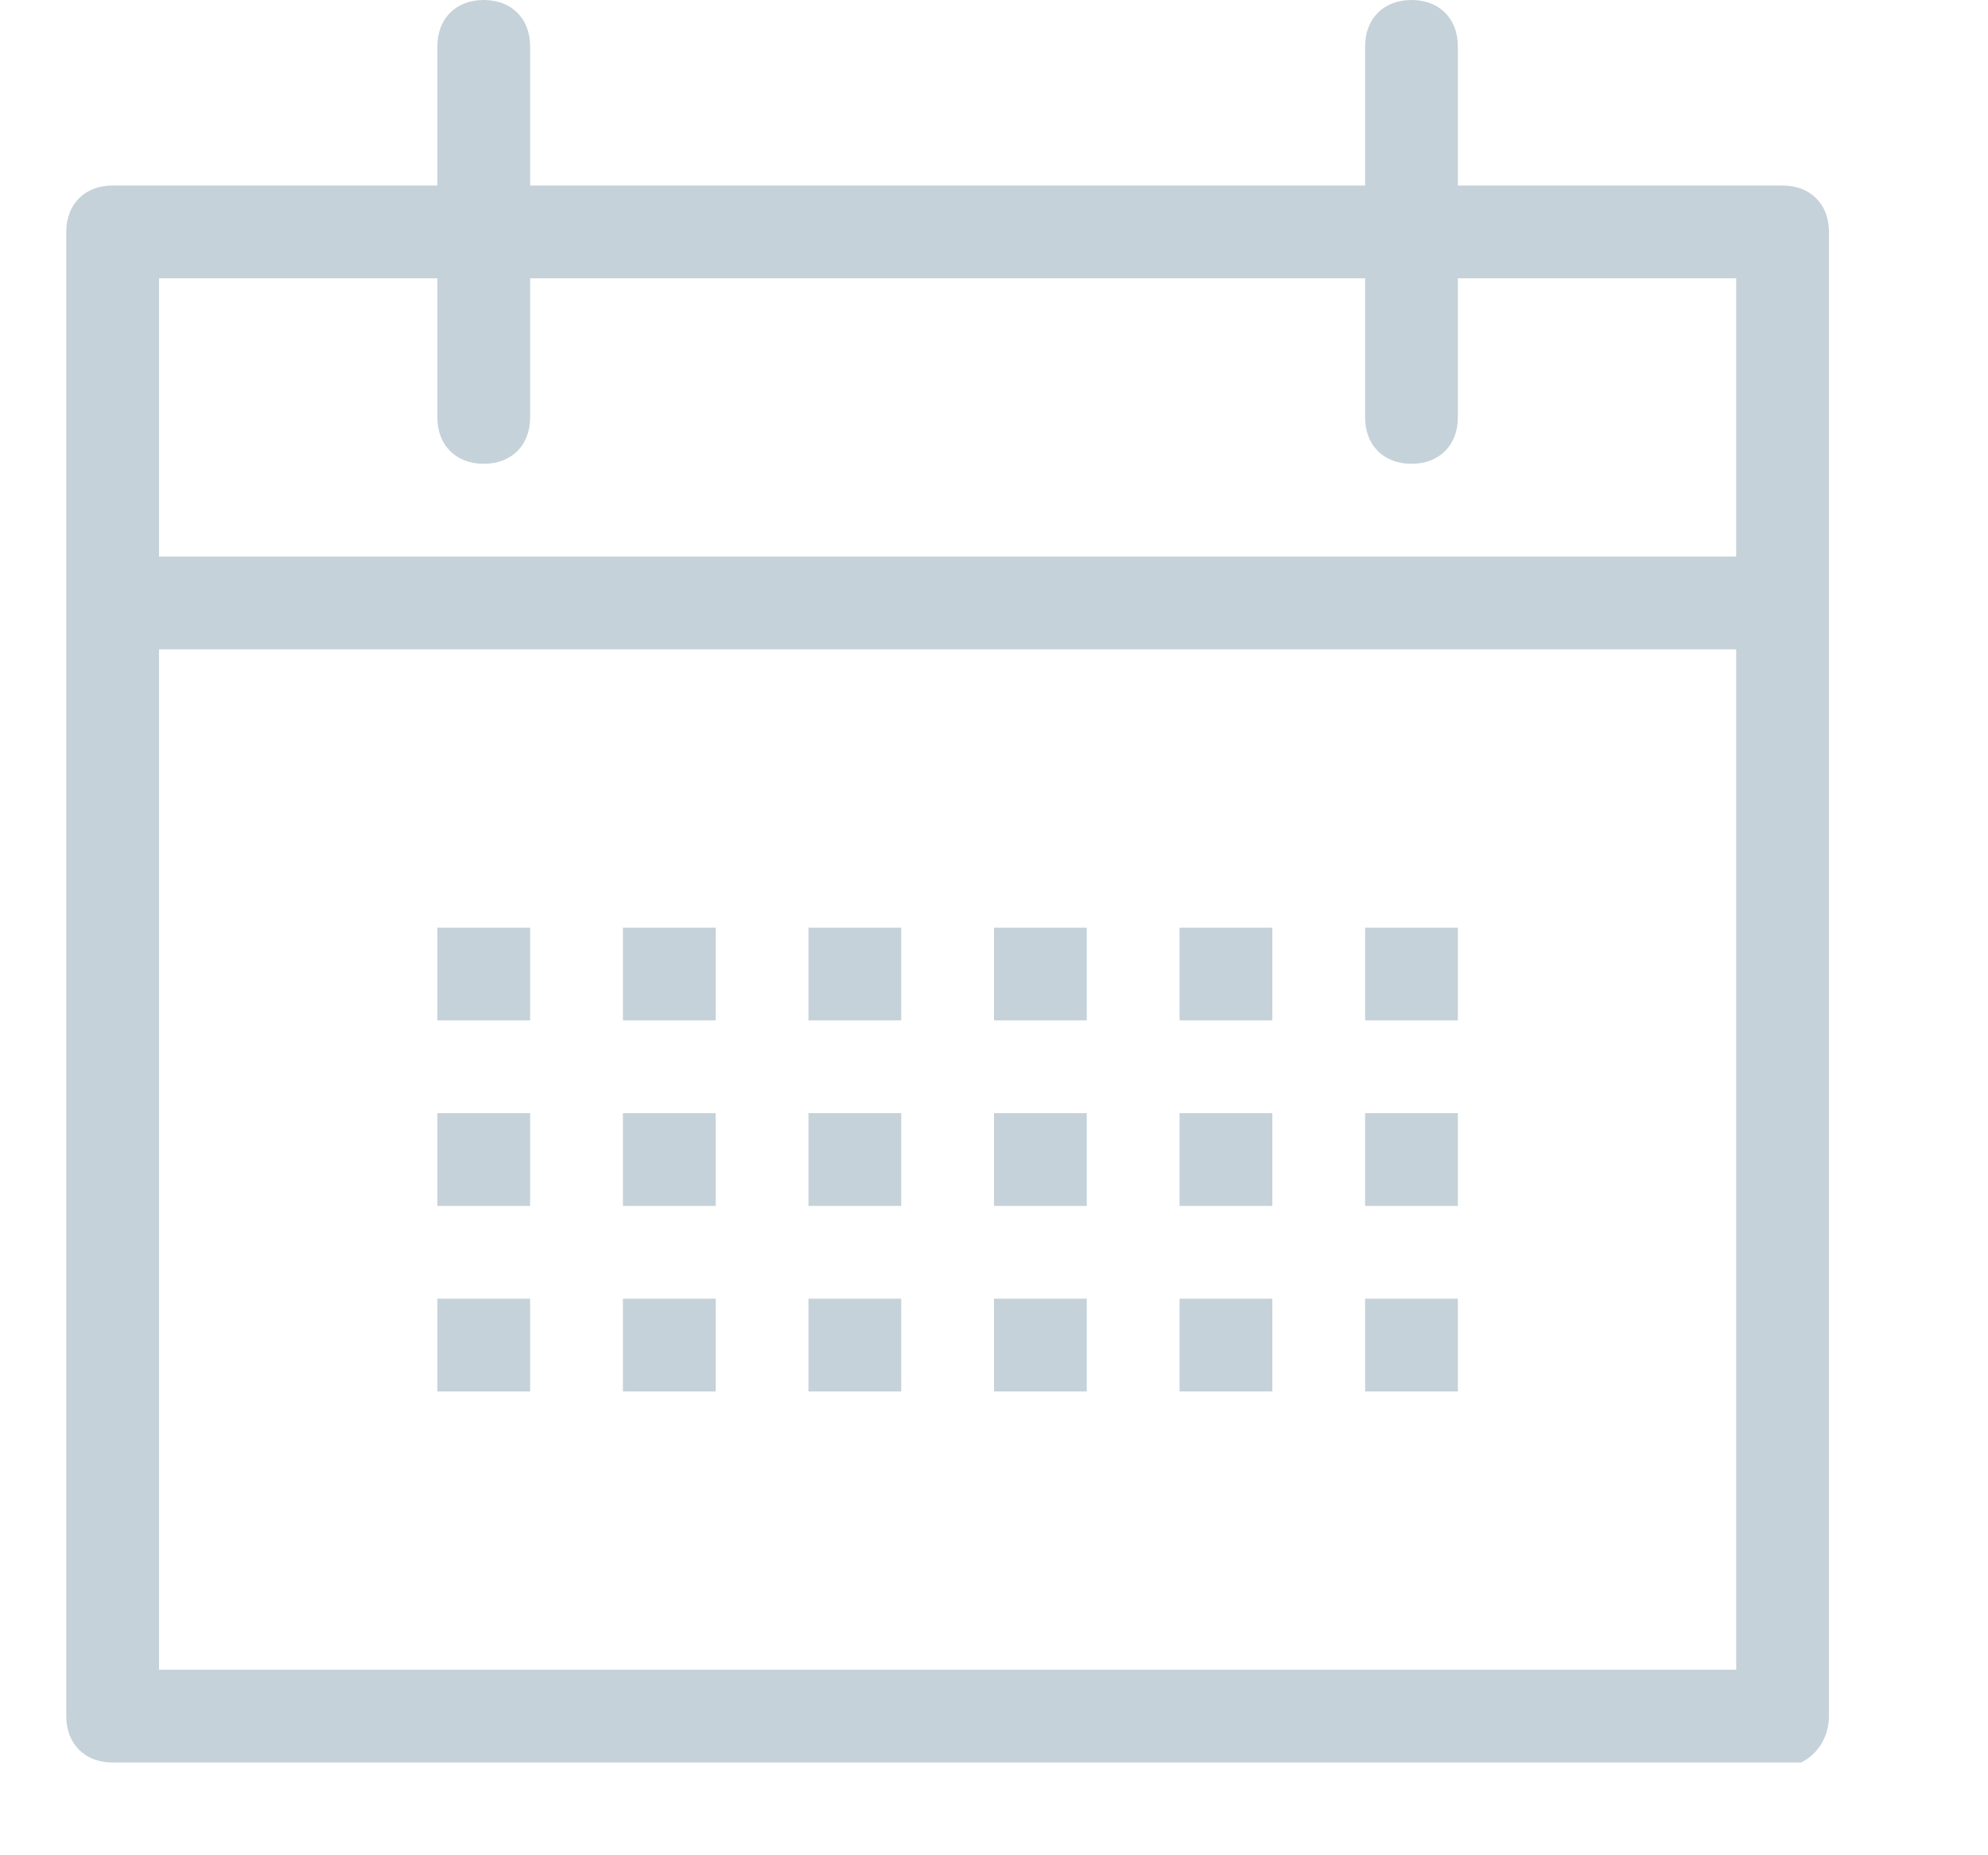 <svg width="15" height="14" viewBox="0 0 15 14" fill="none" xmlns="http://www.w3.org/2000/svg">
<g clip-path="url(#clip0_182_26167)">
<path fill-rule="evenodd" clip-rule="evenodd" d="M13.45 1.4H11V0.35C11 0.14 10.86 0 10.65 0C10.44 0 10.3 0.14 10.3 0.35V1.4H4V0.35C4 0.14 3.86 0 3.65 0C3.44 0 3.3 0.14 3.3 0.35V1.4H0.85C0.64 1.4 0.5 1.54 0.5 1.75V12.95C0.5 13.16 0.64 13.3 0.85 13.3H13.45C13.52 13.3 13.52 13.3 13.59 13.3C13.73 13.23 13.8 13.09 13.8 12.95V1.75C13.8 1.54 13.66 1.4 13.45 1.4ZM13.1 12.6H1.2V4.9H13.1V12.6ZM13.1 4.2H1.2V2.1H3.3V3.15C3.3 3.36 3.44 3.5 3.65 3.5C3.86 3.5 4 3.36 4 3.15V2.1H10.3V3.15C10.3 3.36 10.44 3.5 10.65 3.5C10.86 3.5 11 3.36 11 3.15V2.1H13.1V4.2ZM4 7H3.3V7.7H4V7ZM11 7H10.3V7.7H11V7ZM9.6 7H8.9V7.7H9.6V7ZM5.4 7H4.7V7.7H5.4V7ZM8.2 7H7.5V7.7H8.2V7ZM6.8 7H6.1V7.7H6.8V7ZM4 8.4H3.3V9.1H4V8.4ZM11 8.4H10.3V9.1H11V8.4ZM9.6 8.4H8.9V9.1H9.6V8.4ZM5.4 8.4H4.7V9.1H5.4V8.4ZM8.2 8.4H7.5V9.1H8.2V8.4ZM6.8 8.4H6.1V9.1H6.8V8.4ZM4 9.8H3.3V10.5H4V9.8ZM11 9.8H10.3V10.5H11V9.8ZM9.6 9.8H8.9V10.5H9.6V9.8ZM5.4 9.8H4.7V10.5H5.4V9.8ZM8.2 9.8H7.5V10.5H8.2V9.8ZM6.8 9.8H6.1V10.5H6.8V9.8Z" fill="#C6D2D9"/>
</g>
<defs>
<clipPath id="clip0_182_26167">
<rect width="14" height="14" fill="white" transform="translate(0.5)"/>
</clipPath>
</defs>
</svg>
